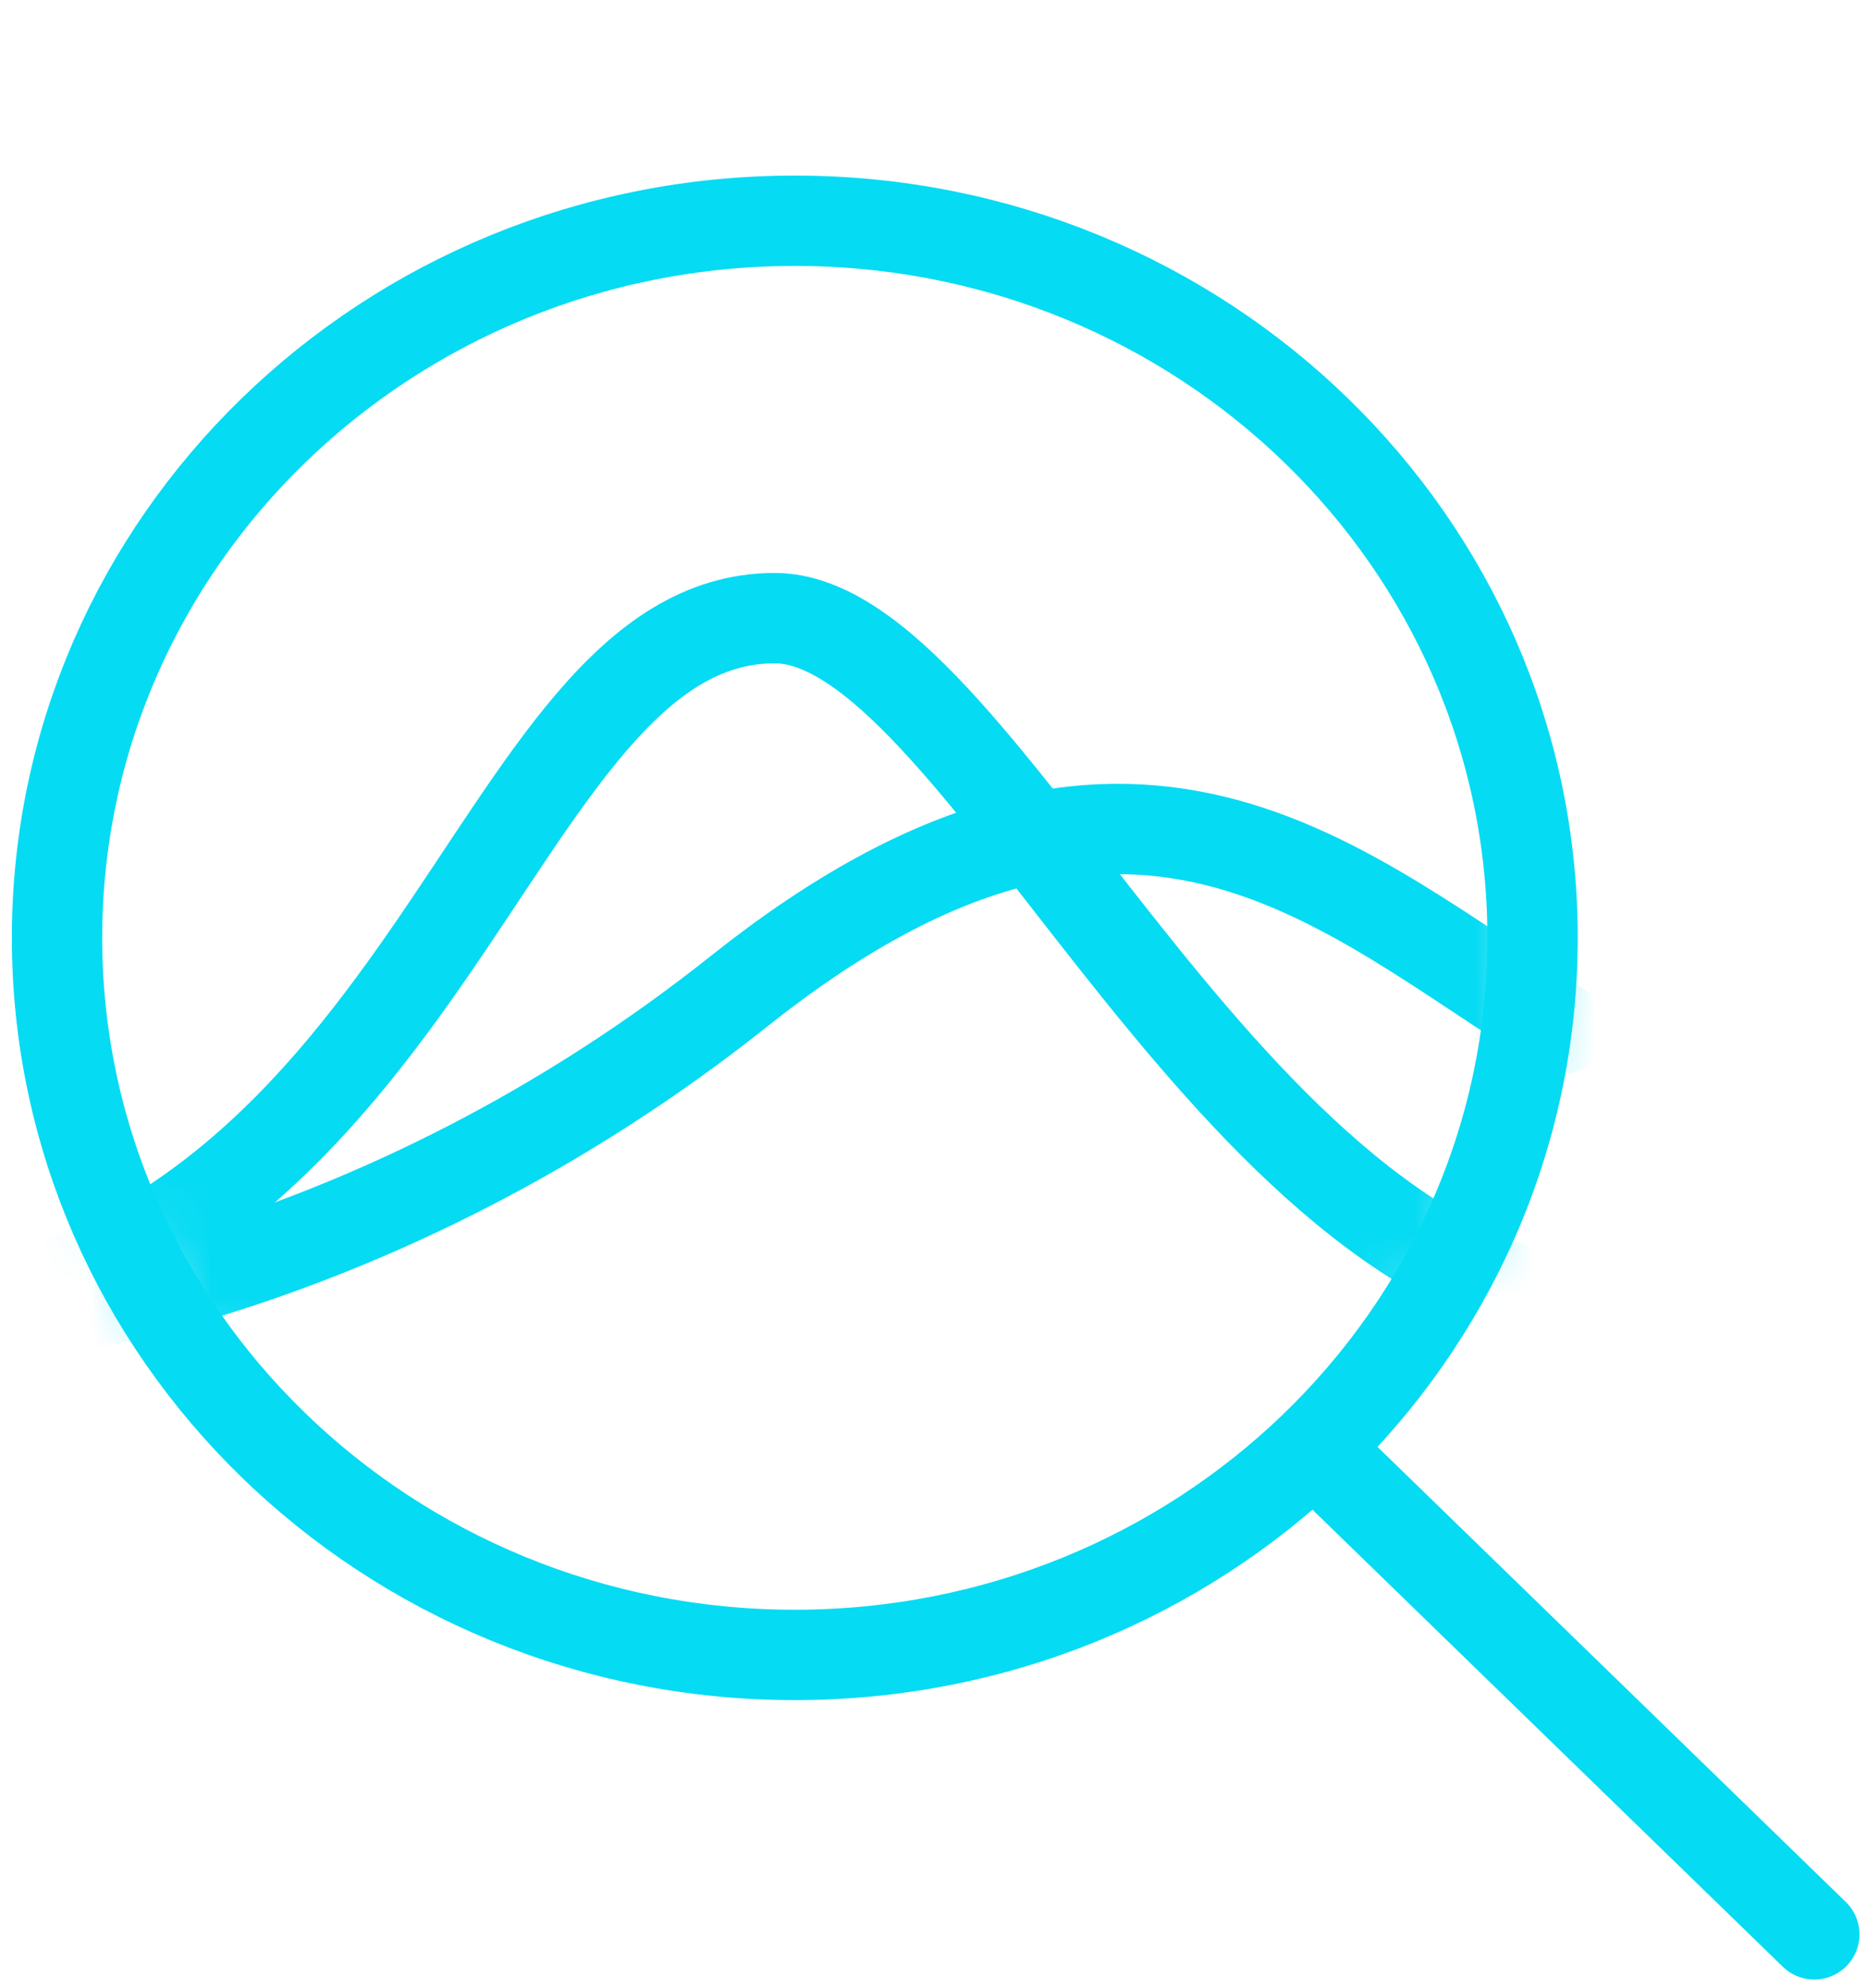 <svg xmlns="http://www.w3.org/2000/svg" fill="none" viewBox="0 0 31 33"><path stroke="#05DBF3" stroke-linecap="round" stroke-linejoin="round" stroke-width="1.5" d="M21.81 24.029c2.246-2.158 3.637-5.153 3.637-8.463 0-6.573-5.484-11.902-12.25-11.902S.947 8.993.947 15.566c0 6.573 5.484 11.902 12.25 11.902 3.358 0 6.401-1.313 8.614-3.44Zm0 0 8.315 8.077"/><mask id="a" width="31" height="30" x="0" y="3" maskUnits="userSpaceOnUse" style="mask-type:alpha"><path fill="#D9D9D9" d="M25.447 15.566c0 3.31-1.39 6.305-3.636 8.463a12.396 12.396 0 0 1-8.614 3.439c-6.766 0-12.25-5.329-12.25-11.902 0-6.573 5.484-11.902 12.25-11.902s12.25 5.329 12.25 11.902Z"/></mask><g stroke="#05DBF3" stroke-linecap="round" stroke-width="1.5" mask="url(#a)"><path d="M-2.604 21.994c2.499.27 8.93-.814 14.87-5.538 6.547-5.21 9.965-1.666 13.672.62"/><path d="M-2.205 21.994C7.322 21.297 8.04 10.26 12.863 10.26c3.348 0 7.29 10.564 13.473 11.425"/></g></svg>
